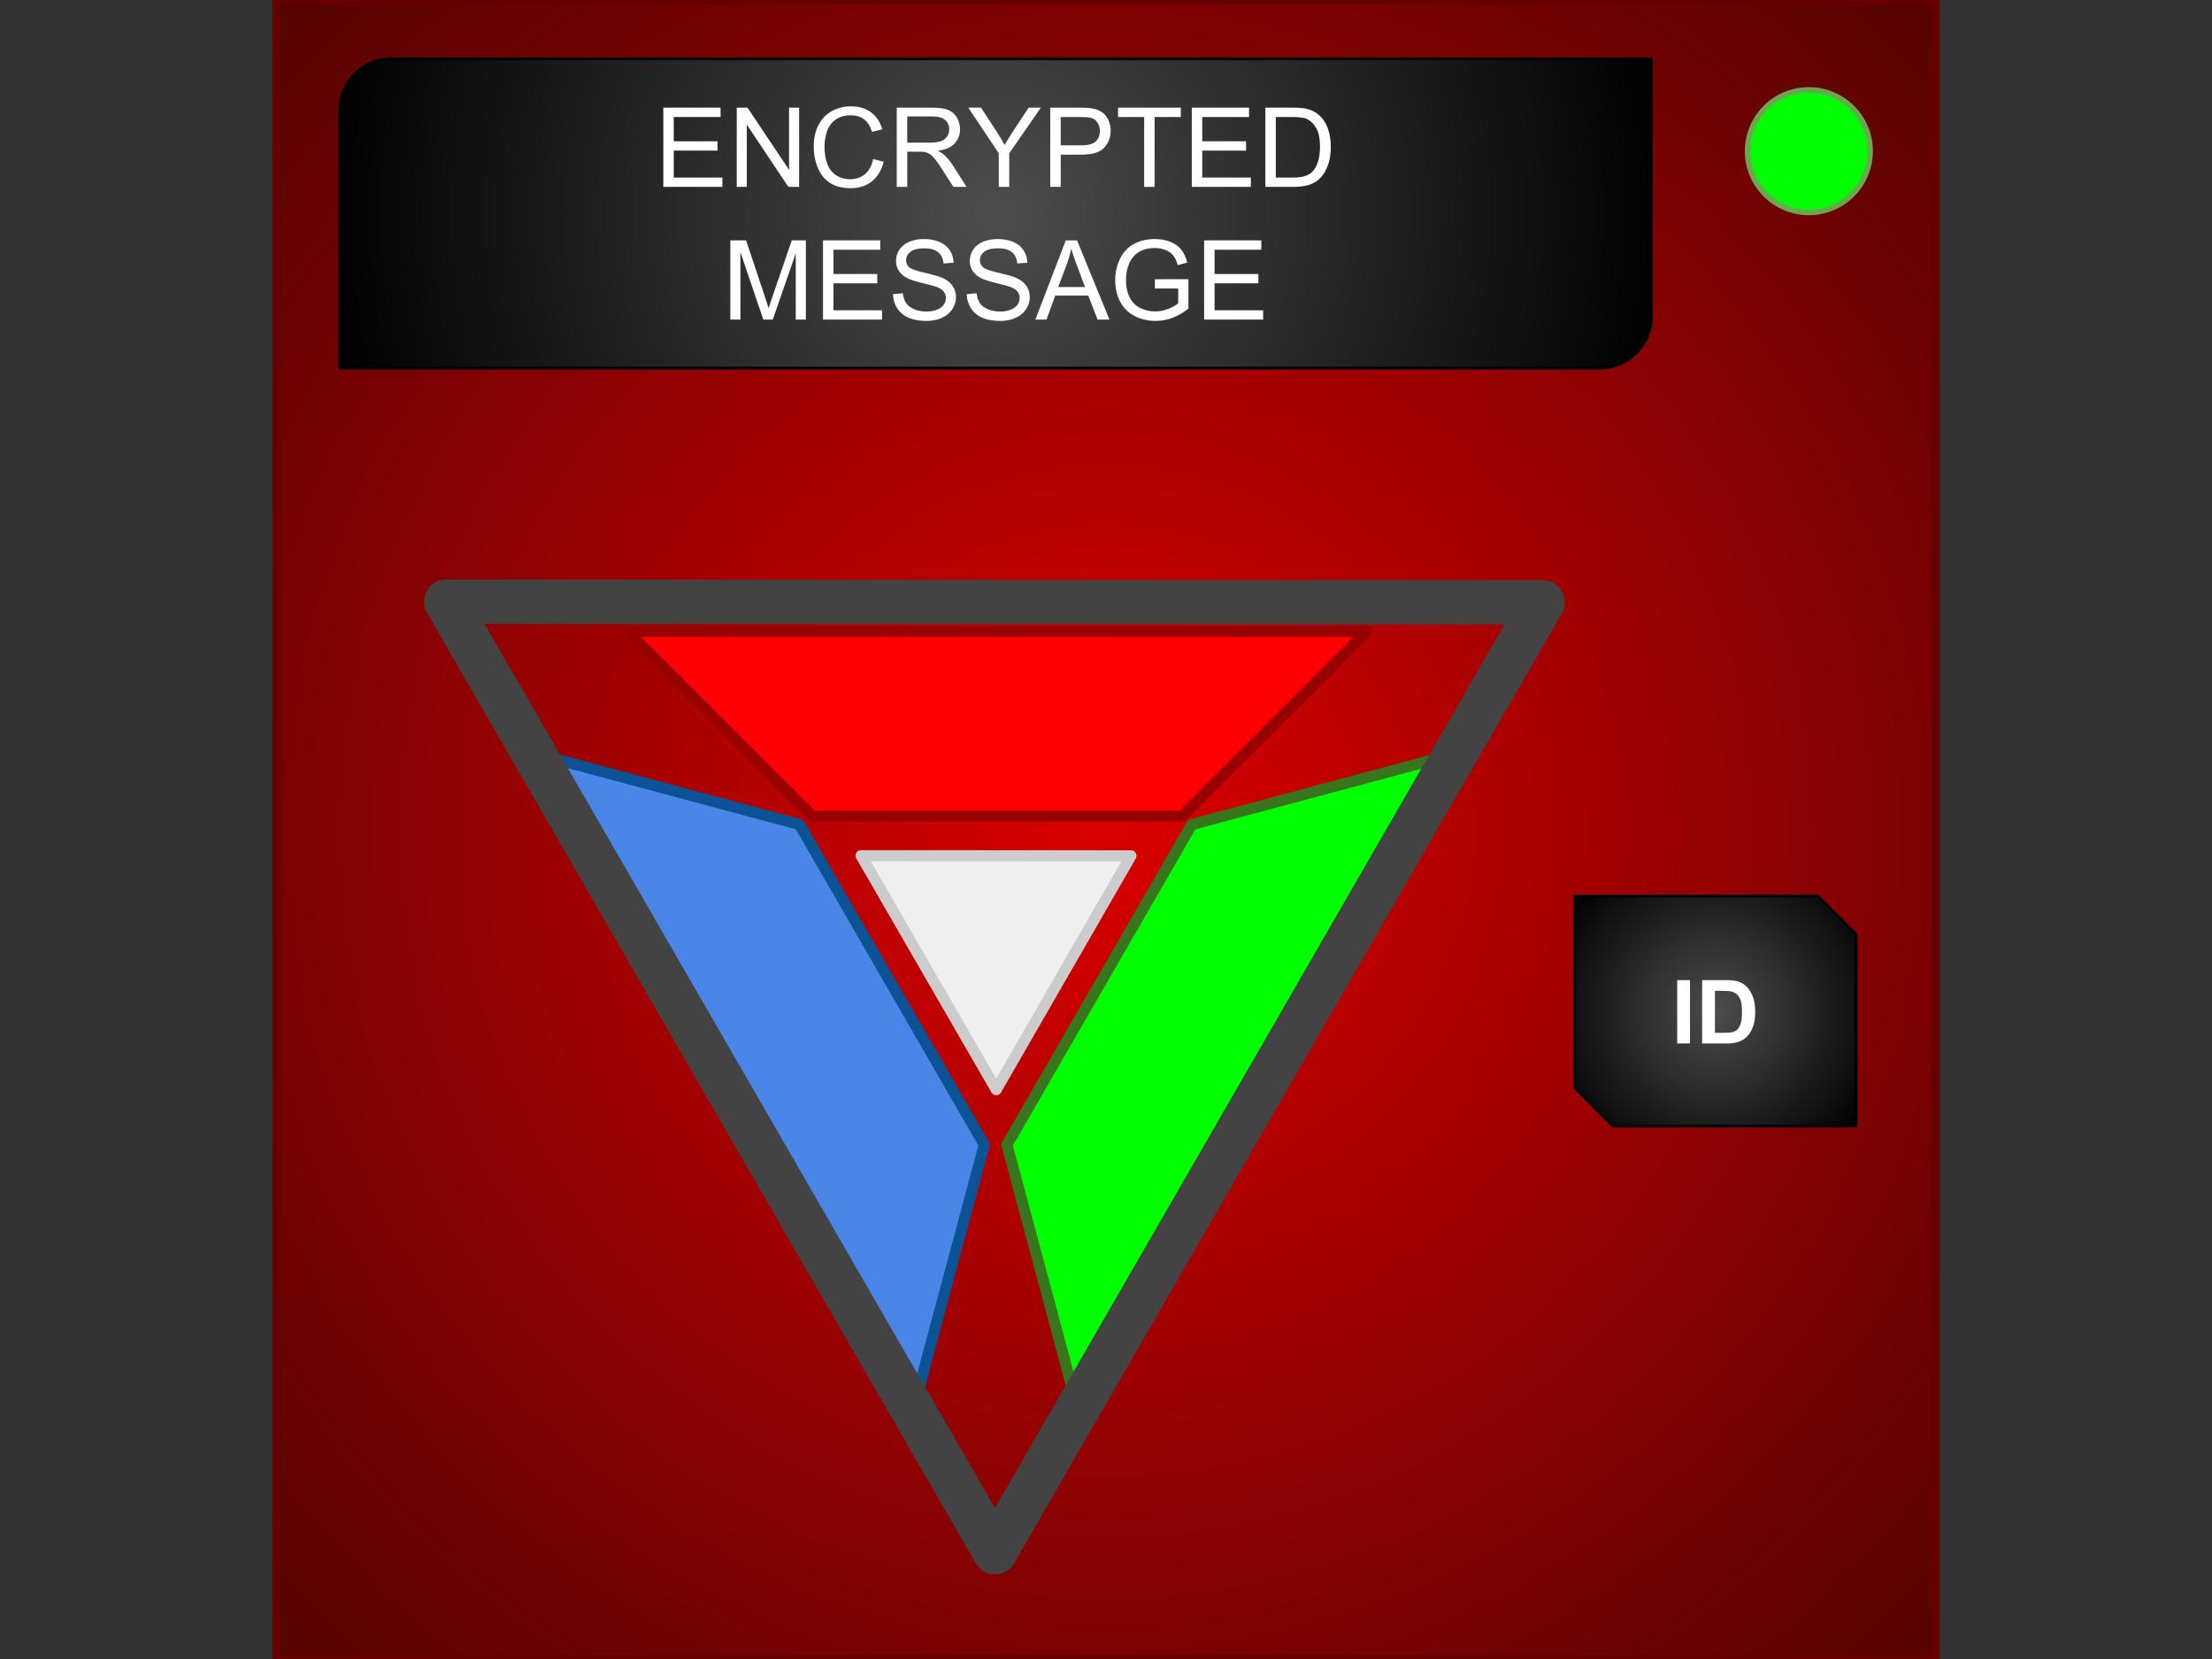 <svg version="1.1" viewBox="0.0 0.0 800.0 600.0" fill="none" stroke="none" stroke-linecap="square" stroke-miterlimit="10" xmlns:xlink="http://www.w3.org/1999/xlink" xmlns="http://www.w3.org/2000/svg"><rect x="0.0" y="0.0" width="800.0" height="600.0" fill="#333333" stroke="none"/><clipPath id="p.0"><path d="m0 0l800.0 0l0 600.0l-800.0 0l0 -600.0z" clip-rule="nonzero"/></clipPath><g clip-path="url(#p.0)"><path fill="#000000" fill-opacity="0.0" d="m0 0l800.0 0l0 600.0l-800.0 0z" fill-rule="evenodd"/><defs><radialGradient id="p.1" gradientUnits="userSpaceOnUse" gradientTransform="matrix(20.598 0.0 0.0 20.598 0.0 0.0)" spreadMethod="pad" cx="19.42" cy="14.565" fx="19.42" fy="14.565" r="20.598"><stop offset="0.0" stop-color="#db0000"/><stop offset="1.0" stop-color="#540303"/></radialGradient></defs><path fill="url(#p.1)" d="m99.998 -0.003l600.004 0l0 600.004l-600.004 0z" fill-rule="evenodd"/><path stroke="#660000" stroke-width="3.0" stroke-linejoin="round" stroke-linecap="butt" d="m99.998 -0.003l600.004 0l0 600.004l-600.004 0z" fill-rule="evenodd"/><path fill="#00ff00" d="m632.042 54.668l0 0c0 -12.237 9.92 -22.157 22.157 -22.157l0 0c5.876 0 11.512 2.334 15.667 6.49c4.155 4.155 6.49 9.791 6.49 15.667l0 0c0 12.237 -9.92 22.157 -22.157 22.157l0 0c-12.237 0 -22.157 -9.92 -22.157 -22.157z" fill-rule="evenodd"/><path stroke="#6aa84f" stroke-width="2.0" stroke-linejoin="round" stroke-linecap="butt" d="m632.042 54.668l0 0c0 -12.237 9.92 -22.157 22.157 -22.157l0 0c5.876 0 11.512 2.334 15.667 6.49c4.155 4.155 6.49 9.791 6.49 15.667l0 0c0 12.237 -9.92 22.157 -22.157 22.157l0 0c-12.237 0 -22.157 -9.92 -22.157 -22.157z" fill-rule="evenodd"/><defs><radialGradient id="p.2" gradientUnits="userSpaceOnUse" gradientTransform="matrix(8.107 0.0 0.0 8.107 0.0 0.0)" spreadMethod="pad" cx="76.523" cy="45.104" fx="76.523" fy="45.104" r="8.107"><stop offset="0.0" stop-color="#4d4d4d"/><stop offset="1.0" stop-color="#000000"/></radialGradient></defs><path fill="url(#p.2)" d="m569.511 324.059l87.895 0l13.869 13.869l0 69.344l0 0l-87.895 0l-13.869 -13.869l0 -69.344z" fill-rule="evenodd"/><path stroke="#000000" stroke-width="1.0" stroke-linejoin="round" stroke-linecap="butt" d="m569.511 324.059l87.895 0l13.869 13.869l0 69.344l0 0l-87.895 0l-13.869 -13.869l0 -69.344z" fill-rule="evenodd"/><path fill="#ffffff" d="m606.581 377.385l0 -22.906l4.625 0l0 22.906l-4.625 0zm9.016 -22.906l8.453 0q2.859 0 4.359 0.438q2.016 0.594 3.453 2.109q1.438 1.516 2.188 3.719q0.75 2.188 0.75 5.406q0 2.828 -0.703 4.875q-0.859 2.5 -2.453 4.047q-1.203 1.172 -3.25 1.828q-1.531 0.484 -4.094 0.484l-8.703 0l0 -22.906zm4.625 3.875l0 15.172l3.453 0q1.938 0 2.797 -0.219q1.125 -0.281 1.859 -0.953q0.75 -0.672 1.219 -2.203q0.469 -1.547 0.469 -4.203q0 -2.656 -0.469 -4.078q-0.469 -1.422 -1.312 -2.219q-0.844 -0.797 -2.141 -1.078q-0.969 -0.219 -3.797 -0.219l-2.078 0z" fill-rule="nonzero"/><defs><radialGradient id="p.3" gradientUnits="userSpaceOnUse" gradientTransform="matrix(15.61 0.0 0.0 15.61 0.0 0.0)" spreadMethod="pad" cx="23.067" cy="4.944" fx="23.067" fy="4.944" r="15.61"><stop offset="0.0" stop-color="#4d4d4d"/><stop offset="1.0" stop-color="#000000"/></radialGradient></defs><path fill="url(#p.3)" d="m141.56 21.227l455.679 0c0.001 0 0.002 4.15802E-4 0.003 0.001c7.324219E-4 7.4005127E-4 0.001 0.002 0.001 0.003l-0.004 93.25c0 10.301 -8.35 18.651 -18.651 18.651l-455.679 0l0 0c-0.002 0 -0.004 -0.002 -0.004 -0.004l0.004 -93.25l0 0c0 -10.301 8.35 -18.651 18.651 -18.651z" fill-rule="evenodd"/><path stroke="#000000" stroke-width="1.0" stroke-linejoin="round" stroke-linecap="butt" d="m141.56 21.227l455.679 0c0.001 0 0.002 4.15802E-4 0.003 0.001c7.324219E-4 7.4005127E-4 0.001 0.002 0.001 0.003l-0.004 93.25c0 10.301 -8.35 18.651 -18.651 18.651l-455.679 0l0 0c-0.002 0 -0.004 -0.002 -0.004 -0.004l0.004 -93.25l0 0c0 -10.301 8.35 -18.651 18.651 -18.651z" fill-rule="evenodd"/><path fill="#ffffff" d="m239.897 67.58l0 -28.641l20.703 0l0 3.391l-16.922 0l0 8.766l15.844 0l0 3.359l-15.844 0l0 9.75l17.578 0l0 3.375l-21.359 0zm26.555 0l0 -28.641l3.891 0l15.031 22.484l0 -22.484l3.641 0l0 28.641l-3.891 0l-15.031 -22.5l0 22.5l-3.641 0zm49.355 -10.047l3.797 0.969q-1.203 4.656 -4.297 7.109q-3.094 2.453 -7.562 2.453q-4.625 0 -7.531 -1.875q-2.906 -1.891 -4.422 -5.469q-1.5 -3.578 -1.5 -7.672q0 -4.469 1.703 -7.797q1.703 -3.344 4.859 -5.062q3.156 -1.734 6.953 -1.734q4.297 0 7.219 2.188q2.938 2.188 4.078 6.156l-3.719 0.875q-1.0 -3.125 -2.906 -4.547q-1.891 -1.422 -4.75 -1.422q-3.312 0 -5.531 1.578q-2.203 1.578 -3.109 4.25q-0.891 2.656 -0.891 5.5q0 3.641 1.062 6.375q1.062 2.719 3.297 4.078q2.25 1.344 4.875 1.344q3.188 0 5.391 -1.828q2.203 -1.844 2.984 -5.469zm8.512 10.047l0 -28.641l12.703 0q3.828 0 5.812 0.781q2.0 0.766 3.188 2.719q1.188 1.953 1.188 4.312q0 3.047 -1.969 5.141q-1.969 2.094 -6.094 2.656q1.5 0.719 2.281 1.422q1.672 1.531 3.156 3.812l4.969 7.797l-4.766 0l-3.781 -5.953q-1.656 -2.578 -2.734 -3.938q-1.078 -1.375 -1.938 -1.922q-0.844 -0.547 -1.719 -0.766q-0.641 -0.141 -2.109 -0.141l-4.391 0l0 12.719l-3.797 0zm3.797 -16.0l8.141 0q2.594 0 4.062 -0.531q1.469 -0.547 2.219 -1.719q0.766 -1.188 0.766 -2.578q0 -2.031 -1.469 -3.328q-1.469 -1.312 -4.656 -1.312l-9.062 0l0 9.469zm33.105 16.0l0 -12.125l-11.031 -16.516l4.609 0l5.641 8.641q1.562 2.422 2.906 4.844q1.297 -2.25 3.125 -5.062l5.547 -8.422l4.422 0l-11.438 16.516l0 12.125l-3.781 0zm18.617 0l0 -28.641l10.797 0q2.844 0 4.359 0.281q2.109 0.344 3.531 1.344q1.422 0.984 2.281 2.766q0.875 1.766 0.875 3.891q0 3.656 -2.328 6.188q-2.312 2.531 -8.391 2.531l-7.344 0l0 11.641l-3.781 0zm3.781 -15.016l7.406 0q3.672 0 5.203 -1.359q1.547 -1.375 1.547 -3.859q0 -1.797 -0.906 -3.078q-0.906 -1.281 -2.391 -1.688q-0.953 -0.25 -3.531 -0.25l-7.328 0l0 10.234zm30.18 15.016l0 -25.25l-9.438 0l0 -3.391l22.703 0l0 3.391l-9.484 0l0 25.25l-3.781 0zm17.23 0l0 -28.641l20.703 0l0 3.391l-16.922 0l0 8.766l15.844 0l0 3.359l-15.844 0l0 9.75l17.578 0l0 3.375l-21.359 0zm26.602 0l0 -28.641l9.859 0q3.344 0 5.094 0.422q2.469 0.562 4.203 2.047q2.266 1.906 3.391 4.891q1.125 2.984 1.125 6.812q0 3.25 -0.766 5.781q-0.766 2.516 -1.953 4.172q-1.188 1.641 -2.609 2.594q-1.422 0.938 -3.422 1.438q-2.0 0.484 -4.594 0.484l-10.328 0zm3.781 -3.375l6.109 0q2.844 0 4.453 -0.531q1.609 -0.531 2.562 -1.484q1.344 -1.344 2.094 -3.625q0.766 -2.281 0.766 -5.516q0 -4.5 -1.484 -6.906q-1.469 -2.406 -3.578 -3.234q-1.531 -0.578 -4.906 -0.578l-6.016 0l0 21.875z" fill-rule="nonzero"/><path fill="#ffffff" d="m264.127 115.58l0 -28.641l5.703 0l6.781 20.281q0.938 2.828 1.359 4.234q0.5 -1.562 1.531 -4.594l6.859 -19.922l5.094 0l0 28.641l-3.656 0l0 -23.969l-8.312 23.969l-3.422 0l-8.281 -24.375l0 24.375l-3.656 0zm33.523 0l0 -28.641l20.703 0l0 3.391l-16.922 0l0 8.766l15.844 0l0 3.359l-15.844 0l0 9.75l17.578 0l0 3.375l-21.359 0zm25.305 -9.203l3.578 -0.312q0.25 2.156 1.172 3.531q0.938 1.375 2.891 2.234q1.953 0.844 4.391 0.844q2.172 0 3.828 -0.641q1.656 -0.656 2.469 -1.781q0.812 -1.125 0.812 -2.453q0 -1.344 -0.781 -2.344q-0.781 -1.016 -2.578 -1.688q-1.156 -0.453 -5.109 -1.391q-3.938 -0.953 -5.516 -1.797q-2.047 -1.078 -3.062 -2.672q-1.0 -1.594 -1.0 -3.562q0 -2.172 1.234 -4.047q1.234 -1.891 3.594 -2.859q2.359 -0.984 5.25 -0.984q3.188 0 5.609 1.031q2.438 1.016 3.75 3.016q1.312 1.984 1.406 4.516l-3.641 0.266q-0.281 -2.719 -1.984 -4.094q-1.688 -1.391 -4.984 -1.391q-3.438 0 -5.016 1.266q-1.562 1.25 -1.562 3.031q0 1.547 1.109 2.531q1.094 1.0 5.703 2.047q4.625 1.047 6.344 1.828q2.5 1.156 3.688 2.922q1.203 1.766 1.203 4.062q0 2.297 -1.312 4.312q-1.312 2.016 -3.766 3.141q-2.438 1.125 -5.516 1.125q-3.875 0 -6.516 -1.125q-2.625 -1.141 -4.125 -3.406q-1.484 -2.281 -1.562 -5.156zm26.68 0l3.578 -0.312q0.25 2.156 1.172 3.531q0.938 1.375 2.891 2.234q1.953 0.844 4.391 0.844q2.172 0 3.828 -0.641q1.656 -0.656 2.469 -1.781q0.812 -1.125 0.812 -2.453q0 -1.344 -0.781 -2.344q-0.781 -1.016 -2.578 -1.688q-1.156 -0.453 -5.109 -1.391q-3.938 -0.953 -5.516 -1.797q-2.047 -1.078 -3.062 -2.672q-1.0 -1.594 -1.0 -3.562q0 -2.172 1.234 -4.047q1.234 -1.891 3.594 -2.859q2.359 -0.984 5.25 -0.984q3.188 0 5.609 1.031q2.438 1.016 3.75 3.016q1.312 1.984 1.406 4.516l-3.641 0.266q-0.281 -2.719 -1.984 -4.094q-1.688 -1.391 -4.984 -1.391q-3.438 0 -5.016 1.266q-1.562 1.25 -1.562 3.031q0 1.547 1.109 2.531q1.094 1.0 5.703 2.047q4.625 1.047 6.344 1.828q2.5 1.156 3.688 2.922q1.203 1.766 1.203 4.062q0 2.297 -1.312 4.312q-1.312 2.016 -3.766 3.141q-2.438 1.125 -5.516 1.125q-3.875 0 -6.516 -1.125q-2.625 -1.141 -4.125 -3.406q-1.484 -2.281 -1.562 -5.156zm24.82 9.203l11.0 -28.641l4.078 0l11.719 28.641l-4.312 0l-3.344 -8.672l-11.969 0l-3.141 8.672l-4.031 0zm8.266 -11.766l9.703 0l-2.984 -7.922q-1.359 -3.609 -2.031 -5.938q-0.547 2.75 -1.547 5.469l-3.141 8.391zm34.961 0.531l0 -3.359l12.125 -0.016l0 10.625q-2.781 2.219 -5.75 3.344q-2.969 1.125 -6.094 1.125q-4.219 0 -7.672 -1.797q-3.453 -1.812 -5.219 -5.234q-1.75 -3.422 -1.75 -7.641q0 -4.172 1.75 -7.797q1.75 -3.625 5.031 -5.375q3.281 -1.766 7.562 -1.766q3.109 0 5.609 1.016q2.516 1.0 3.938 2.797q1.422 1.797 2.172 4.688l-3.422 0.938q-0.641 -2.188 -1.609 -3.438q-0.953 -1.25 -2.734 -2.0q-1.766 -0.75 -3.938 -0.75q-2.594 0 -4.5 0.797q-1.891 0.781 -3.047 2.078q-1.156 1.281 -1.812 2.828q-1.094 2.656 -1.094 5.75q0 3.828 1.312 6.406q1.328 2.578 3.844 3.828q2.531 1.25 5.359 1.25q2.453 0 4.797 -0.938q2.344 -0.953 3.562 -2.031l0 -5.328l-8.422 0zm17.801 11.234l0 -28.641l20.703 0l0 3.391l-16.922 0l0 8.766l15.844 0l0 3.359l-15.844 0l0 9.75l17.578 0l0 3.375l-21.359 0z" fill-rule="nonzero"/><path fill="#ff0000" d="m427.54 295.172l-133.669 0l-66.835 -66.835l267.339 0z" fill-rule="evenodd"/><path stroke="#980000" stroke-width="4.0" stroke-linejoin="round" stroke-linecap="butt" d="m427.54 295.172l-133.669 0l-66.835 -66.835l267.339 0z" fill-rule="evenodd"/><path fill="#4a86e8" d="m289.141 298.21l66.835 115.811l-24.488 91.323l-133.669 -231.622z" fill-rule="evenodd"/><path stroke="#0b5394" stroke-width="4.0" stroke-linejoin="round" stroke-linecap="butt" d="m289.141 298.21l66.835 115.811l-24.488 91.323l-133.669 -231.622z" fill-rule="evenodd"/><path fill="#00ff00" d="m364.169 414.02l66.835 -115.811l91.323 -24.488l-133.669 231.622z" fill-rule="evenodd"/><path stroke="#38761d" stroke-width="4.0" stroke-linejoin="round" stroke-linecap="butt" d="m364.169 414.02l66.835 -115.811l91.323 -24.488l-133.669 231.622z" fill-rule="evenodd"/><path fill="#efefef" d="m311.421 309.467l97.606 0.047l-48.724 84.583z" fill-rule="evenodd"/><path stroke="#cccccc" stroke-width="4.0" stroke-linejoin="round" stroke-linecap="butt" d="m311.421 309.467l97.606 0.047l-48.724 84.583z" fill-rule="evenodd"/><path fill="#000000" fill-opacity="0.0" d="m161.352 217.59l396.598 0.252l-198.11 343.559z" fill-rule="evenodd"/><path stroke="#434343" stroke-width="16.0" stroke-linejoin="round" stroke-linecap="butt" d="m161.352 217.59l396.598 0.252l-198.11 343.559z" fill-rule="evenodd"/></g></svg>